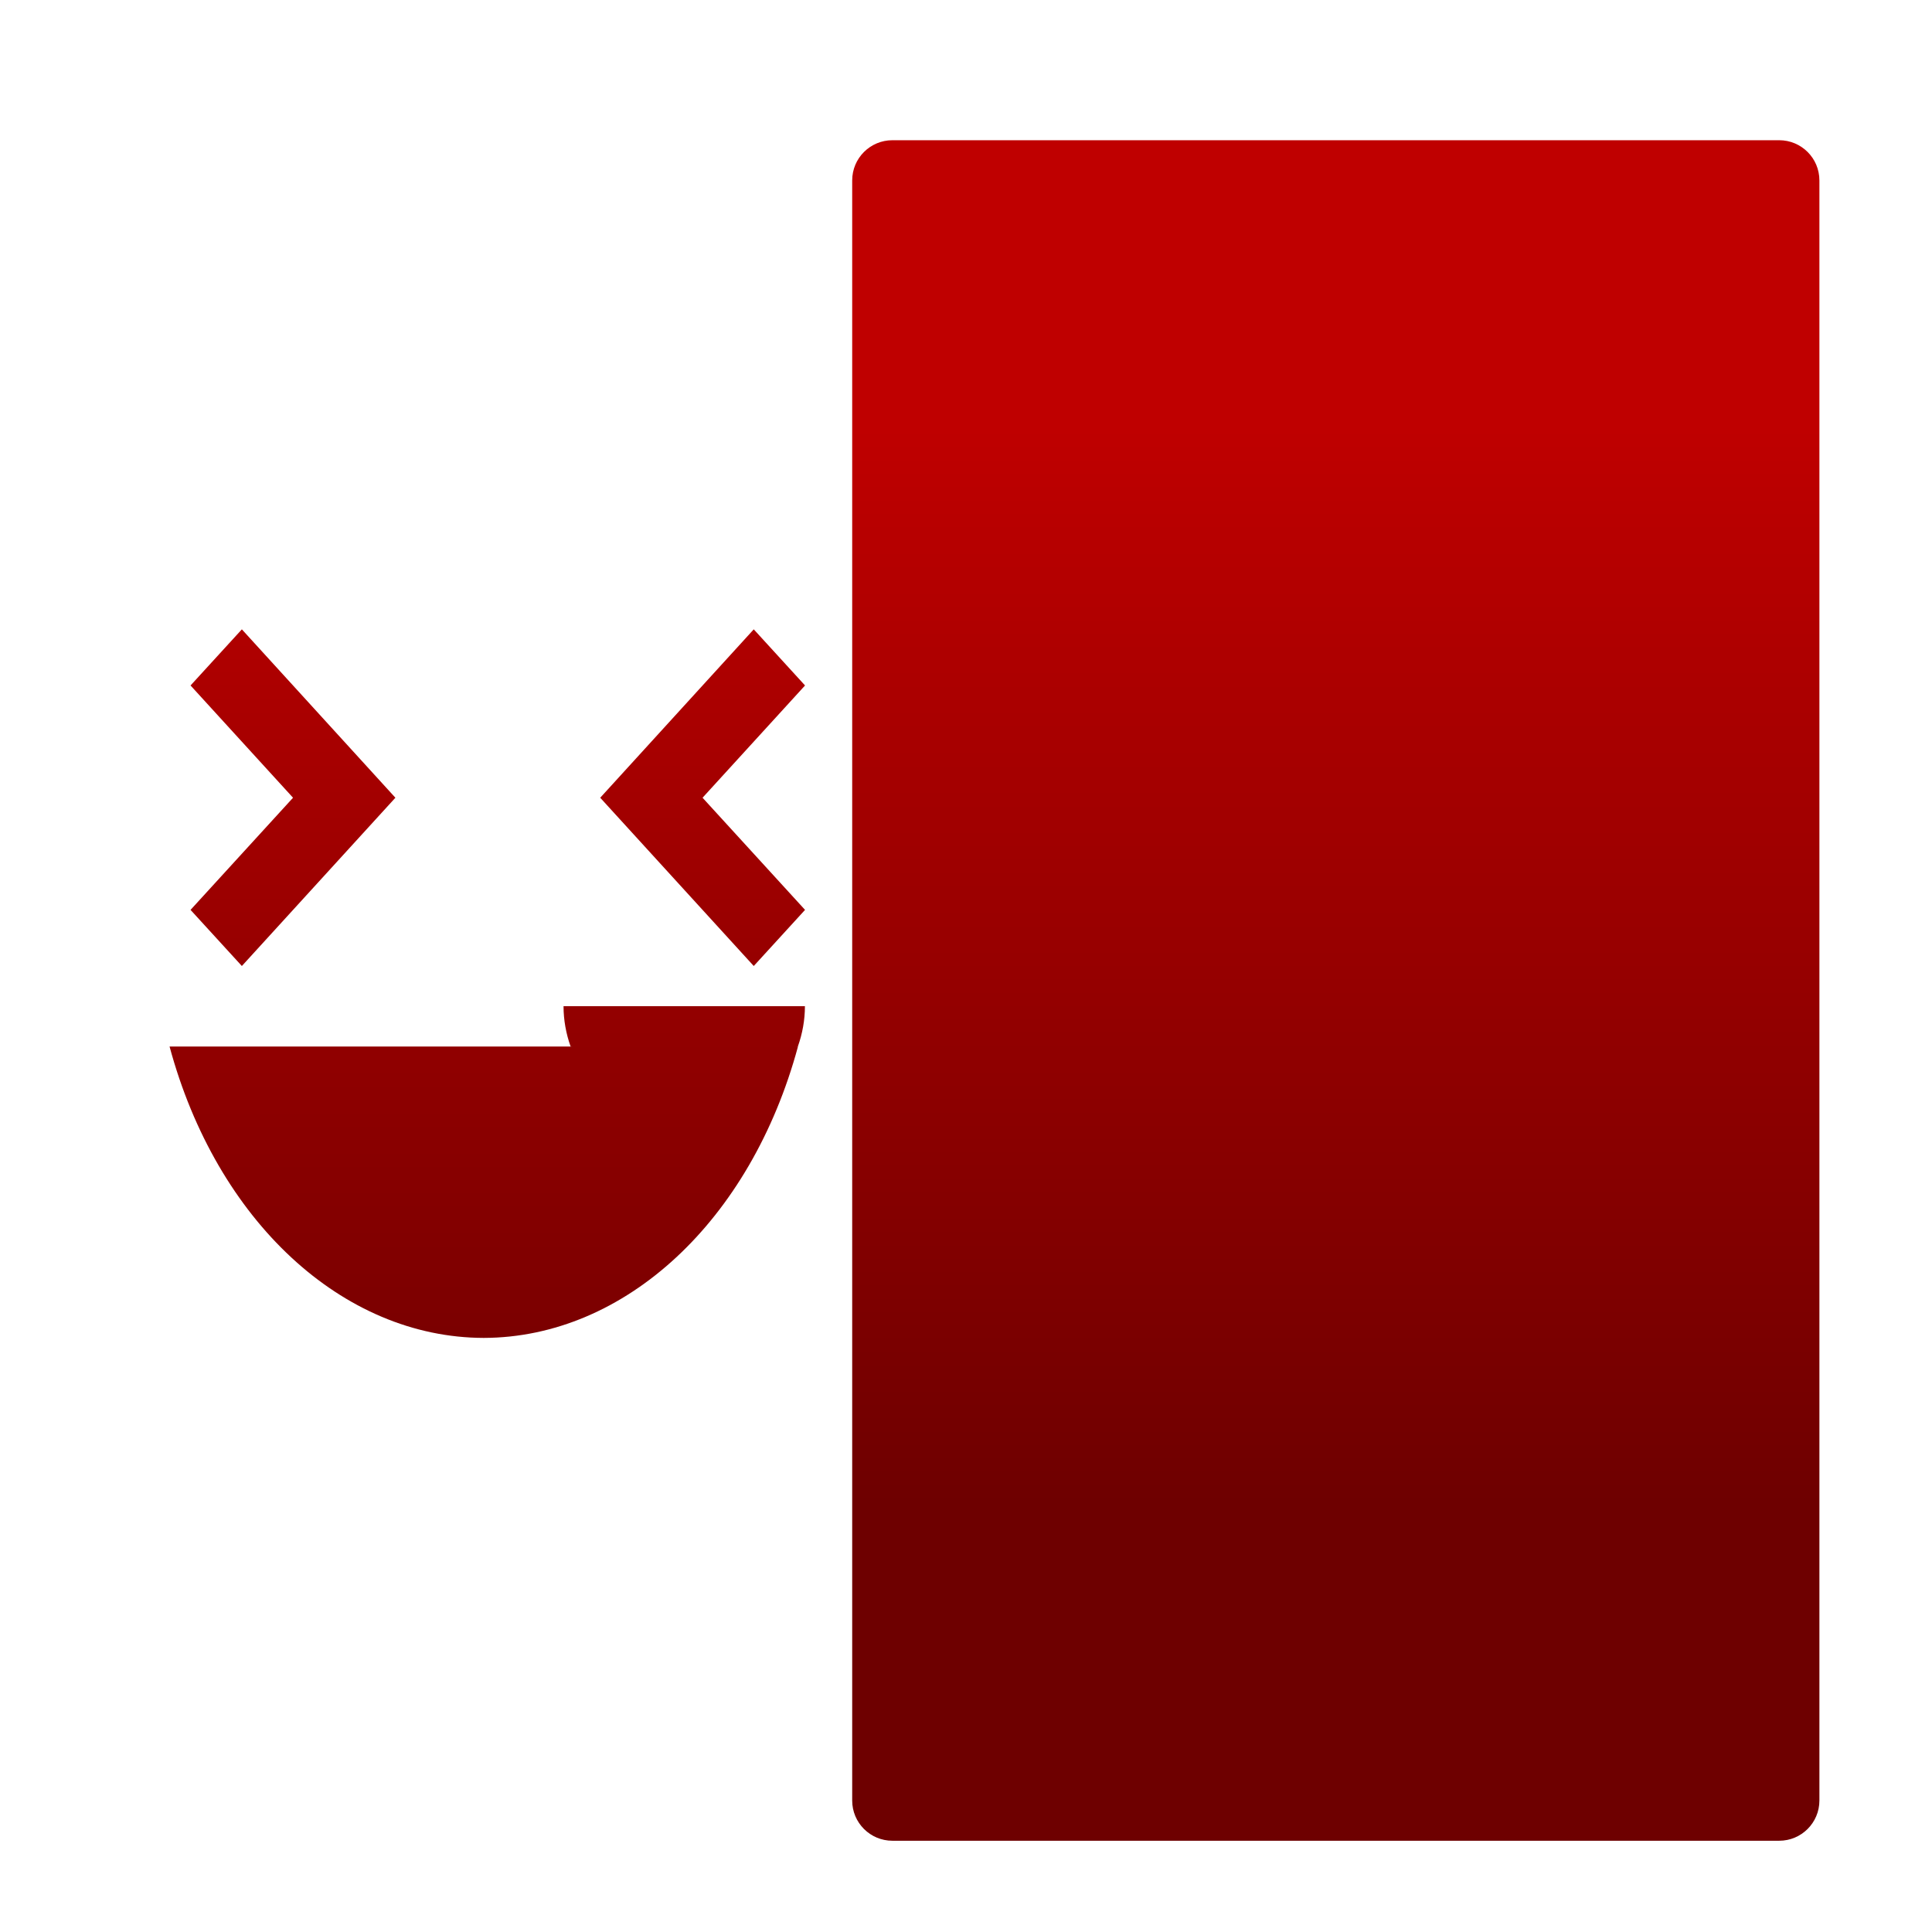 <svg xmlns="http://www.w3.org/2000/svg" xmlns:xlink="http://www.w3.org/1999/xlink" width="64" height="64" viewBox="0 0 64 64" version="1.1"><defs><linearGradient id="linear0" gradientUnits="userSpaceOnUse" x1="0" y1="0" x2="0" y2="1" gradientTransform="matrix(56,0,0,35.898,4,14.051)"><stop offset="0" style="stop-color:#bf0000;stop-opacity:1;"/><stop offset="1" style="stop-color:#6e0000;stop-opacity:1;"/></linearGradient><linearGradient id="linear1" gradientUnits="userSpaceOnUse" x1="0" y1="0" x2="0" y2="1" gradientTransform="matrix(56,0,0,35.898,4,14.051)"><stop offset="0" style="stop-color:#bf0000;stop-opacity:1;"/><stop offset="1" style="stop-color:#6e0000;stop-opacity:1;"/></linearGradient><linearGradient id="linear2" gradientUnits="userSpaceOnUse" x1="0" y1="0" x2="0" y2="1" gradientTransform="matrix(56,0,0,35.898,4,14.051)"><stop offset="0" style="stop-color:#bf0000;stop-opacity:1;"/><stop offset="1" style="stop-color:#6e0000;stop-opacity:1;"/></linearGradient><linearGradient id="linear3" gradientUnits="userSpaceOnUse" x1="0" y1="0" x2="0" y2="1" gradientTransform="matrix(56,0,0,35.898,4,14.051)"><stop offset="0" style="stop-color:#bf0000;stop-opacity:1;"/><stop offset="1" style="stop-color:#6e0000;stop-opacity:1;"/></linearGradient></defs><g id="surface1"><path style=" stroke:none;fill-rule:nonzero;fill:url(#linear0);" d="M 29.562 4.645 L 58.938 4.645 C 59.672 4.645 60.27 5.238 60.27 5.977 L 60.27 59.645 C 60.27 60.383 59.672 60.977 58.938 60.977 L 29.562 60.977 C 28.828 60.977 28.23 60.383 28.23 59.645 L 28.23 5.977 C 28.23 5.238 28.828 4.645 29.562 4.645 Z M 29.562 4.645 "/><path style=" stroke:none;fill-rule:nonzero;fill:url(#linear1);" d="M 18.668 33.332 C 18.668 33.789 18.75 34.238 18.902 34.668 L 22.668 36 L 26.43 34.668 C 26.582 34.238 26.664 33.789 26.664 33.332 Z M 18.668 33.332 "/><path style=" stroke:none;fill-rule:nonzero;fill:url(#linear2);" d="M 5.617 34.668 C 7.176 40.441 11.344 44.309 16.023 44.32 C 20.703 44.309 24.871 40.441 26.434 34.668 Z M 5.617 34.668 "/><path style=" stroke:none;fill-rule:nonzero;fill:url(#linear3);" d="M 8.012 20.848 L 6.312 22.707 L 9.707 26.426 L 6.312 30.141 L 8.012 32 L 13.098 26.426 Z M 24.969 20.848 L 19.883 26.426 L 24.969 32 L 26.668 30.141 L 23.273 26.426 L 26.668 22.707 Z M 24.969 20.848 "/></g></svg>
